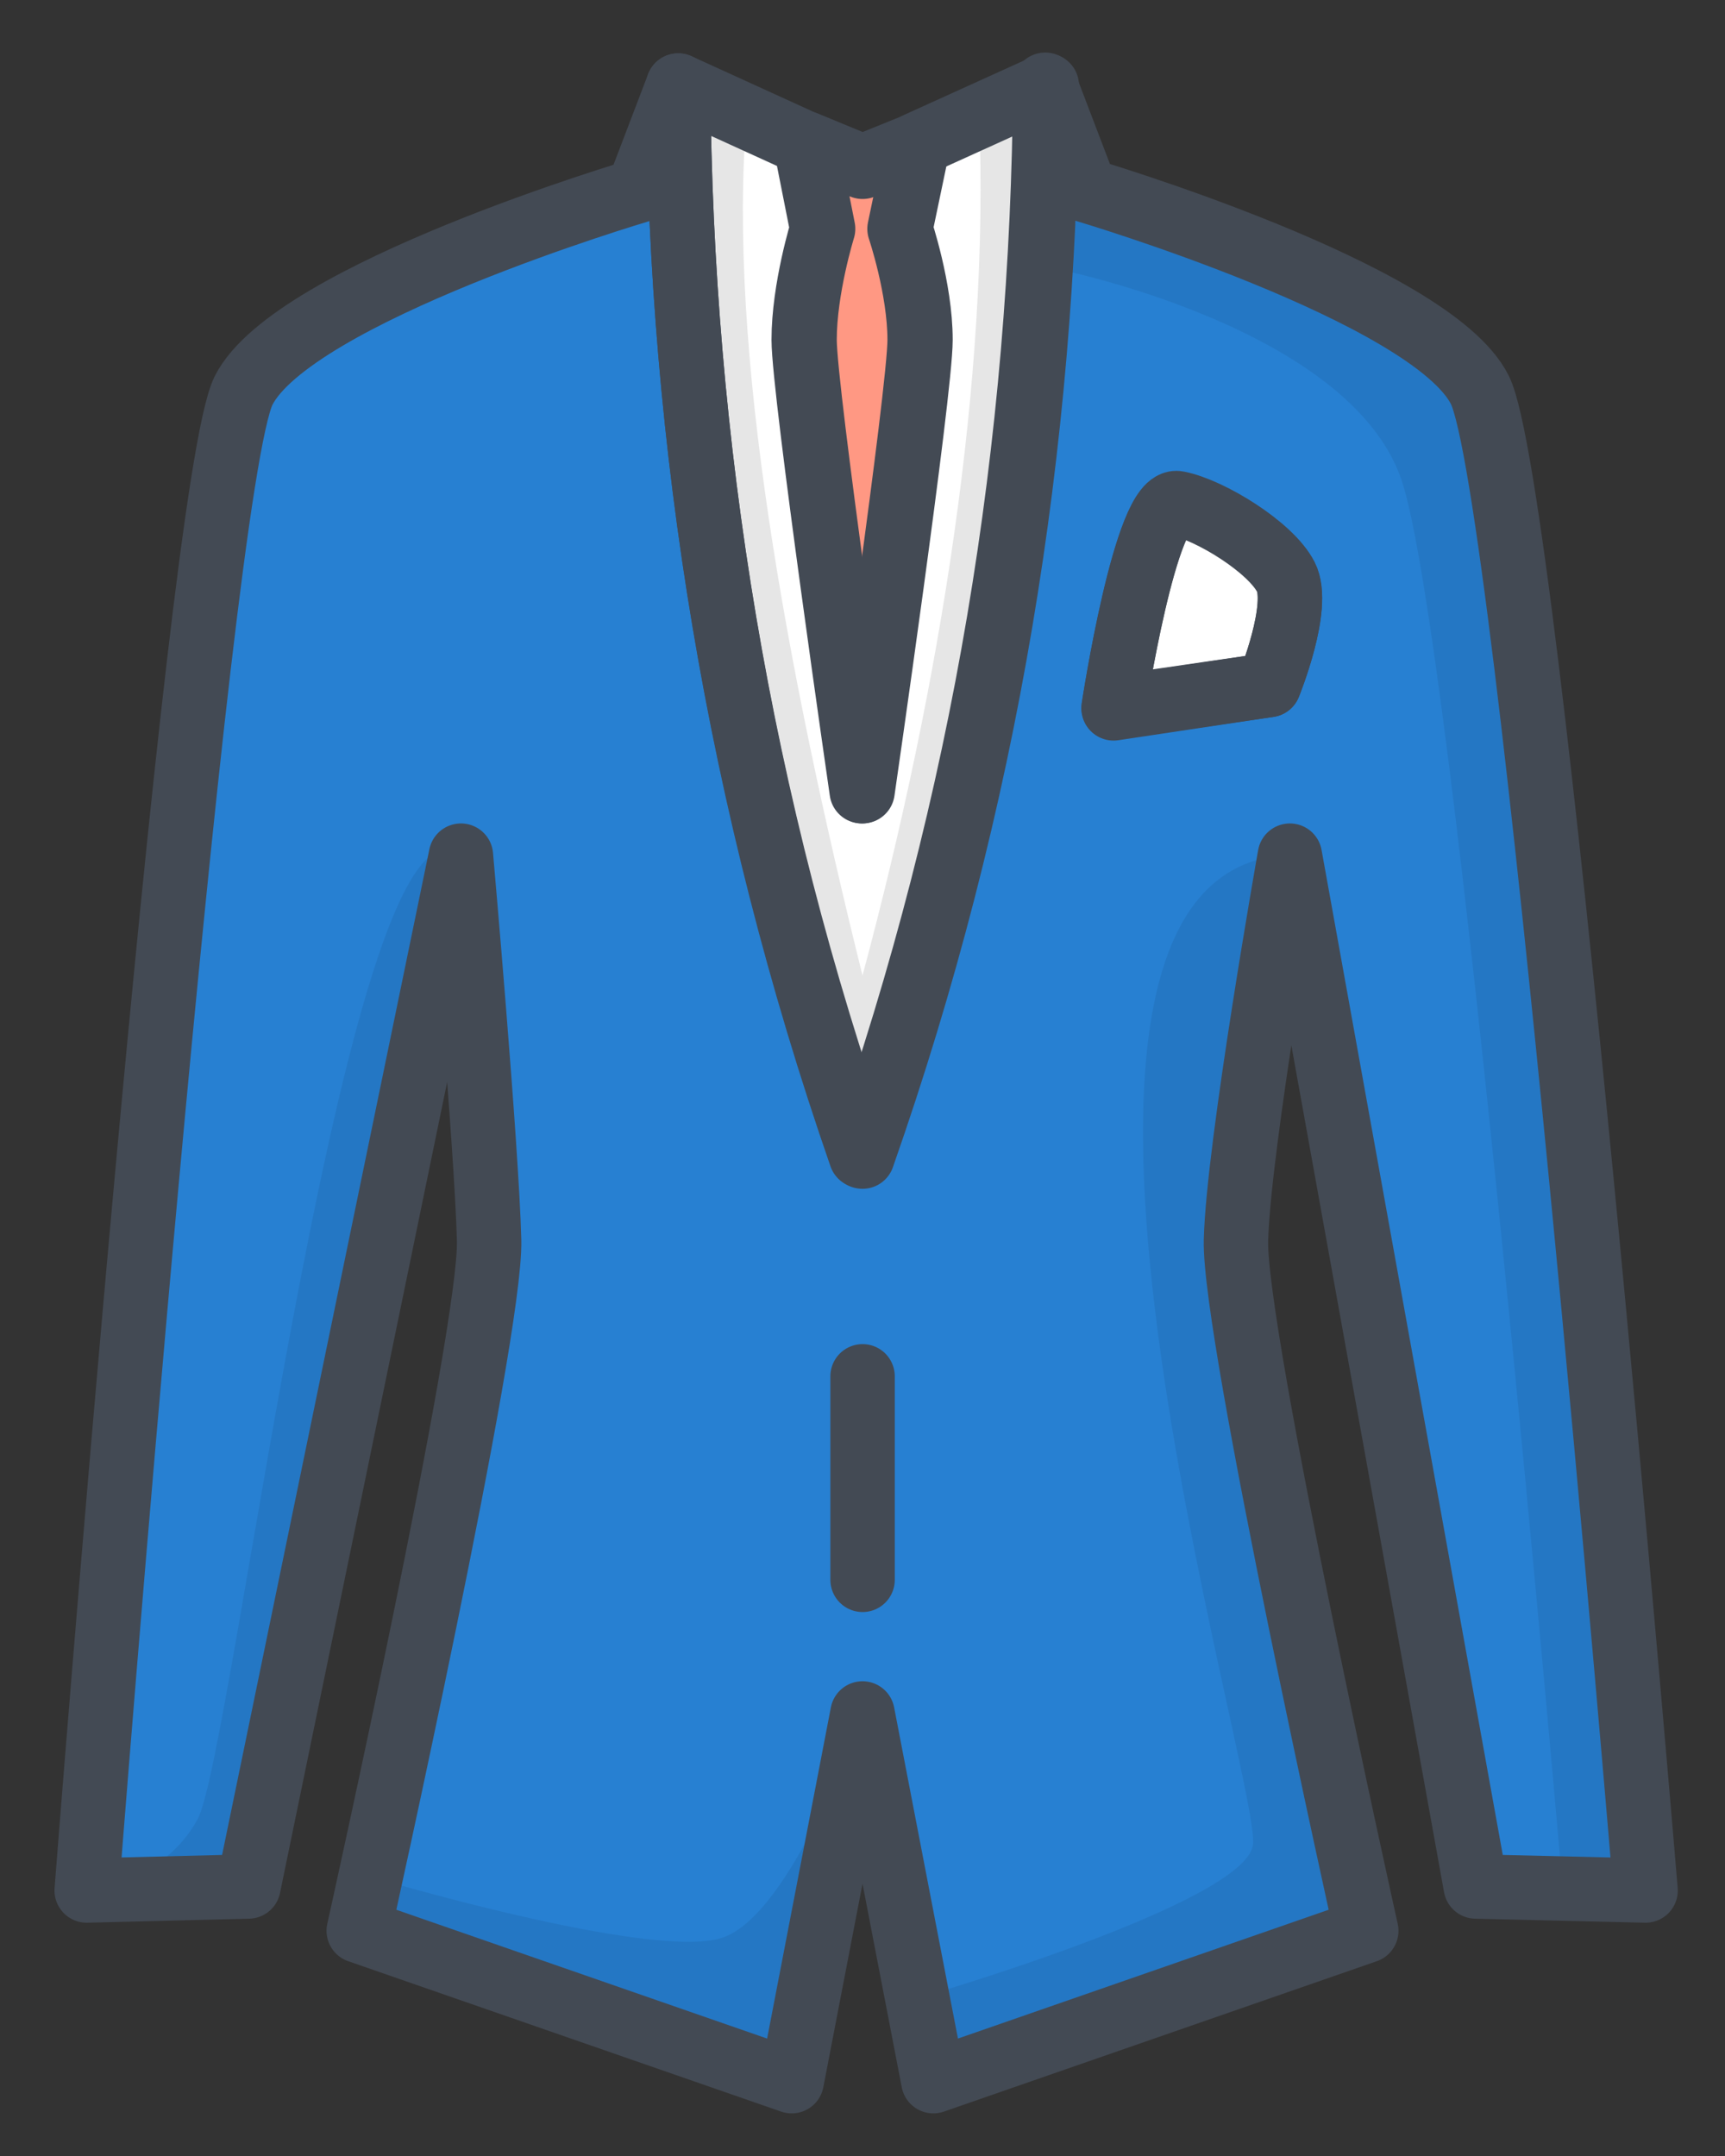 <svg width="24" height="30" viewBox="0 0 24 30" fill="none" xmlns="http://www.w3.org/2000/svg">
<rect x="0" y="0" width="24" height="30" fill="#333333" stroke="none"/>
<path d="M17.946 11.906L20.532 26.25L22.895 26.306C22.895 26.306 21.271 6.778 20.588 5.423C19.905 4.068 15.102 2.646 15.102 2.646L14.542 1.179C14.508 6.162 13.713 11.133 11.978 16.083C10.265 11.145 9.47 6.173 9.436 1.19L8.876 2.657C8.876 2.657 4.073 4.079 3.389 5.434C2.718 6.789 1.206 26.306 1.206 26.306L3.457 26.25L6.413 11.906C6.413 11.906 6.771 15.948 6.805 17.258C6.838 18.568 4.991 26.866 4.991 26.866L11.015 28.959L12 23.842L12.986 28.959L19.009 26.866C19.009 26.866 17.162 18.568 17.196 17.258C17.229 15.948 17.946 11.906 17.946 11.906ZM15.494 9.846C15.494 9.846 15.941 6.901 16.389 7.002C16.837 7.091 17.677 7.606 17.89 8.021C18.103 8.435 17.655 9.532 17.655 9.532L15.494 9.846Z" fill="#2780D2"/>
<path opacity="0.07" d="M2.751 25.309C2.27 26.205 1.206 26.317 1.206 26.317L3.457 26.261L6.413 11.906C4.856 10.618 3.244 24.413 2.751 25.309Z" fill="black"/>
<path opacity="0.07" d="M10.04 26.966C9.055 27.28 5.158 26.115 5.158 26.115L4.99 26.854L11.014 28.948L12 23.831C12 23.842 11.025 26.653 10.04 26.966Z" fill="black"/>
<path opacity="0.07" d="M21.742 26.272L22.906 26.306C22.906 26.306 21.283 6.778 20.6 5.423C19.917 4.068 15.113 2.646 15.113 2.646L14.755 3.755C14.755 3.755 18.752 4.561 19.491 6.655C20.23 8.749 21.742 26.272 21.742 26.272Z" fill="black"/>
<path opacity="0.07" d="M17.431 25.678C17.297 26.496 12.762 27.806 12.762 27.806L12.986 28.948L19.01 26.854C19.01 26.854 17.162 18.557 17.196 17.247C17.229 15.937 17.946 11.895 17.946 11.895C13.59 12.063 17.576 24.861 17.431 25.678Z" fill="black"/>
<path d="M14.564 1.19C14.53 6.173 13.735 11.145 12 16.094C10.264 11.145 9.469 6.173 9.436 1.19L11.205 1.997L11.44 3.183C11.44 3.183 11.182 4.012 11.182 4.729C11.182 5.445 11.989 11.01 11.989 11.01C11.989 11.01 12.795 5.445 12.795 4.729C12.795 4.012 12.515 3.183 12.515 3.183L12.761 2.008L14.564 1.19Z" fill="white"/>
<path opacity="0.1" d="M13.623 1.616L14.564 1.19C14.53 6.173 13.735 11.145 12 16.094C10.264 11.145 9.469 6.173 9.436 1.19L10.387 1.627C10.119 4.841 10.936 9.286 12 13.574C13.097 9.487 13.769 5.221 13.623 1.616Z" fill="black"/>
<path d="M12.807 4.729C12.807 5.445 12.001 11.01 12.001 11.01C12.001 11.01 11.194 5.445 11.194 4.729C11.194 4.012 11.452 3.183 11.452 3.183L11.217 1.997L12.001 2.321L12.773 2.008L12.527 3.183C12.527 3.183 12.807 4.012 12.807 4.729Z" fill="#FF9883"/>
<path d="M17.654 9.532L15.493 9.857C15.493 9.857 15.941 6.912 16.389 7.013C16.837 7.103 17.677 7.618 17.889 8.032C18.102 8.435 17.654 9.532 17.654 9.532Z" fill="white"/>
<path d="M17.946 11.906L20.532 26.25L22.895 26.306C22.895 26.306 21.271 6.778 20.588 5.423C19.905 4.068 15.102 2.646 15.102 2.646L14.542 1.179C14.508 6.162 13.713 11.133 11.978 16.083C10.265 11.145 9.47 6.173 9.436 1.19L8.876 2.657C8.876 2.657 4.073 4.079 3.389 5.434C2.718 6.789 1.206 26.306 1.206 26.306L3.457 26.25L6.413 11.906C6.413 11.906 6.771 15.948 6.805 17.258C6.838 18.568 4.991 26.866 4.991 26.866L11.015 28.959L12 23.842L12.986 28.959L19.009 26.866C19.009 26.866 17.162 18.568 17.196 17.258C17.229 15.948 17.946 11.906 17.946 11.906ZM15.494 9.846C15.494 9.846 15.941 6.901 16.389 7.002C16.837 7.091 17.677 7.606 17.89 8.021C18.103 8.435 17.655 9.532 17.655 9.532L15.494 9.846Z" stroke="#434A54" stroke-width="0.896" stroke-miterlimit="10" stroke-linecap="round" stroke-linejoin="round"/>
<path d="M14.564 1.19C14.53 6.173 13.735 11.145 12 16.094C10.264 11.145 9.469 6.173 9.436 1.19L11.205 1.997L11.44 3.184C11.44 3.184 11.182 4.012 11.182 4.729C11.182 5.445 11.989 11.01 11.989 11.01C11.989 11.01 12.795 5.445 12.795 4.729C12.795 4.012 12.515 3.184 12.515 3.184L12.761 2.008L14.564 1.19Z" stroke="#434A54" stroke-width="0.896" stroke-miterlimit="10" stroke-linecap="round" stroke-linejoin="round"/>
<path d="M12.807 4.729C12.807 5.445 12.001 11.01 12.001 11.01C12.001 11.01 11.194 5.445 11.194 4.729C11.194 4.012 11.452 3.184 11.452 3.184L11.217 1.997L12.001 2.321L12.773 2.008L12.527 3.184C12.527 3.184 12.807 4.012 12.807 4.729Z" stroke="#434A54" stroke-width="0.896" stroke-miterlimit="10" stroke-linecap="round" stroke-linejoin="round"/>
<path d="M17.654 9.532L15.493 9.857C15.493 9.857 15.941 6.912 16.389 7.013C16.837 7.103 17.677 7.618 17.889 8.032C18.102 8.435 17.654 9.532 17.654 9.532Z" stroke="#434A54" stroke-width="0.896" stroke-miterlimit="10" stroke-linecap="round" stroke-linejoin="round"/>
<path d="M12.001 19.151V21.983" stroke="#434A54" stroke-width="0.896" stroke-miterlimit="10" stroke-linecap="round" stroke-linejoin="round"/>
</svg>
